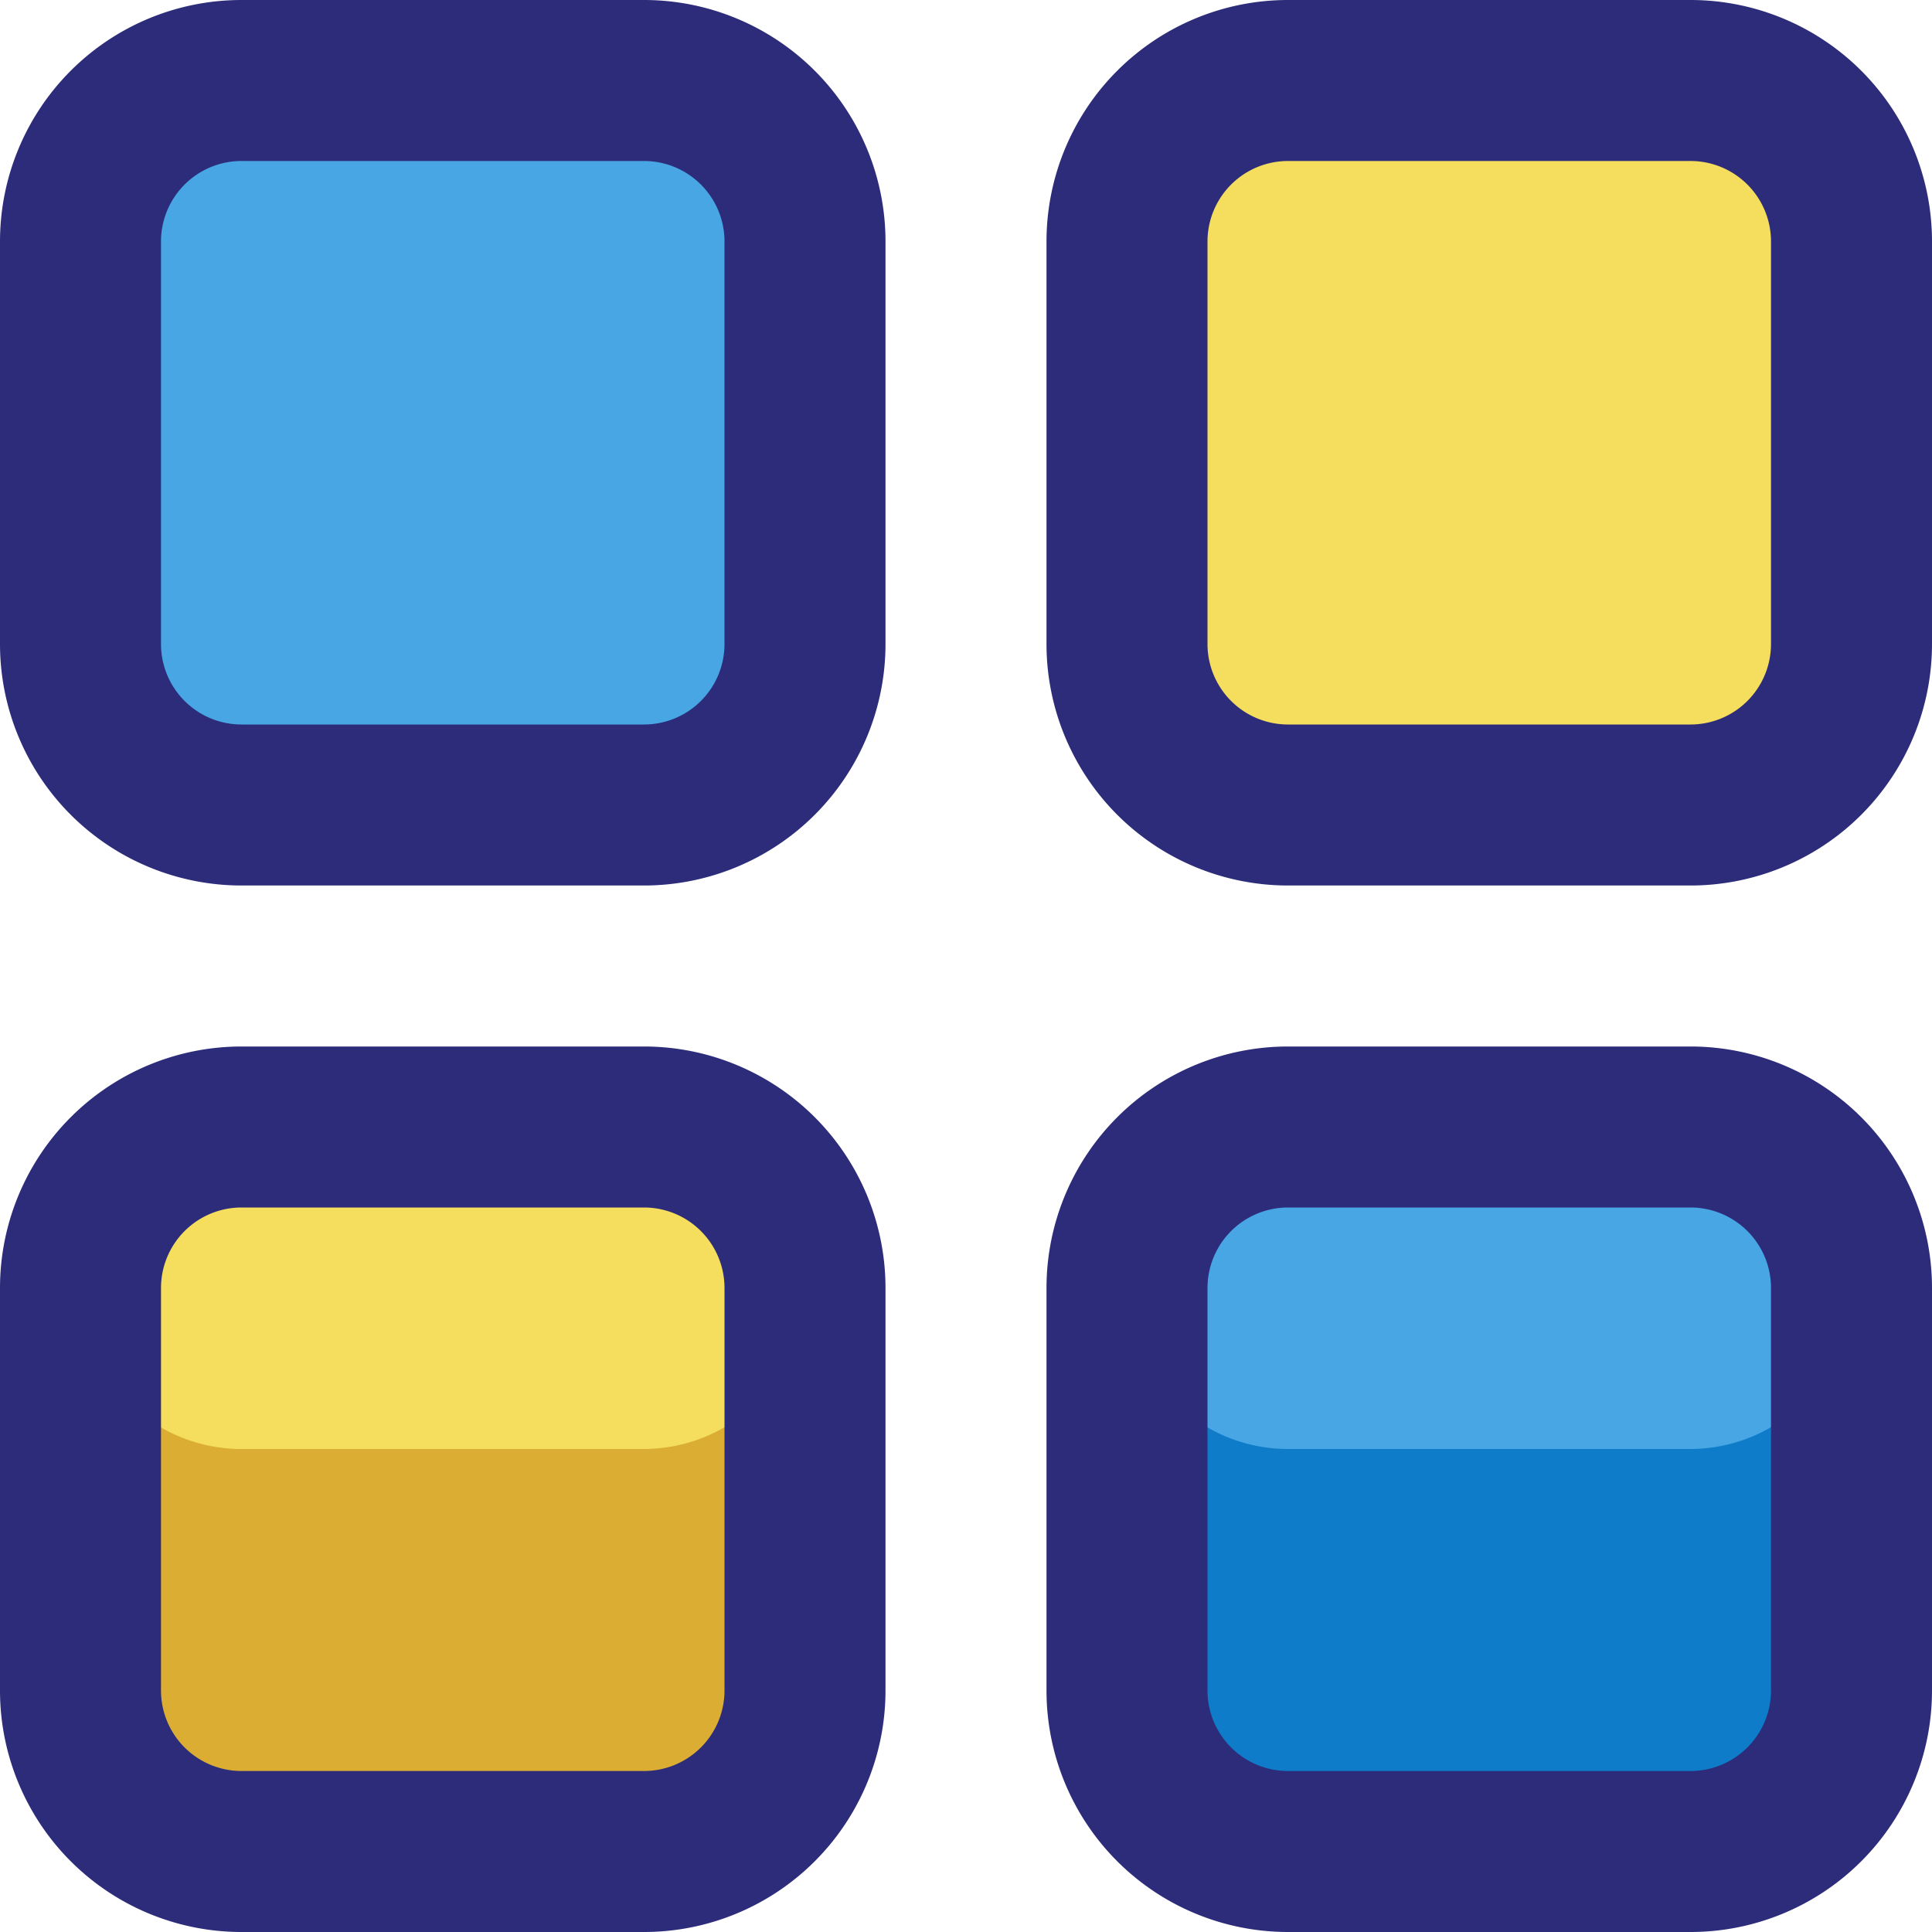 <svg viewBox="0 0 24 24" xmlns="http://www.w3.org/2000/svg"><rect height="9" rx="2" width="9" x="1" y="1" fill="#47a6e3" class="fill-47a6e3"></rect><rect height="9" rx="2" width="9" x="14" y="1" fill="#f5de5d" class="fill-f55fa6"></rect><rect height="9" rx="2" width="9" x="1" y="14" fill="#dbae33" class="fill-da3380"></rect><rect height="9" rx="2" width="9" x="14" y="14" fill="#0e7cc9" class="fill-0e7cc9"></rect><path d="M10 16a2.006 2.006 0 0 1-2 2H3a2 2 0 0 1 0-4h5a2.006 2.006 0 0 1 2 2Z" fill="#f5de5d" class="fill-f55fa6"></path><path d="M23 16a2.006 2.006 0 0 1-2 2h-5a2 2 0 0 1 0-4h5a2.006 2.006 0 0 1 2 2Z" fill="#47a6e3" class="fill-47a6e3"></path><g data-name="Layer 4"><path d="M8 0H3a3 3 0 0 0-3 3v5a3 3 0 0 0 3 3h5a3 3 0 0 0 3-3V3a3 3 0 0 0-3-3Zm1 8a1 1 0 0 1-1 1H3a1 1 0 0 1-1-1V3a1 1 0 0 1 1-1h5a1 1 0 0 1 1 1ZM21 0h-5a3 3 0 0 0-3 3v5a3 3 0 0 0 3 3h5a3 3 0 0 0 3-3V3a3 3 0 0 0-3-3Zm1 8a1 1 0 0 1-1 1h-5a1 1 0 0 1-1-1V3a1 1 0 0 1 1-1h5a1 1 0 0 1 1 1ZM8 13H3a3 3 0 0 0-3 3v5a3 3 0 0 0 3 3h5a3 3 0 0 0 3-3v-5a3 3 0 0 0-3-3Zm1 8a1 1 0 0 1-1 1H3a1 1 0 0 1-1-1v-5a1 1 0 0 1 1-1h5a1 1 0 0 1 1 1ZM21 13h-5a3 3 0 0 0-3 3v5a3 3 0 0 0 3 3h5a3 3 0 0 0 3-3v-5a3 3 0 0 0-3-3Zm1 8a1 1 0 0 1-1 1h-5a1 1 0 0 1-1-1v-5a1 1 0 0 1 1-1h5a1 1 0 0 1 1 1Z" fill="#2c2c7a" class="fill-6c2e7c"></path></g></svg>
<!-- <svg viewBox="0 0 512 512" version="1.1" xml:space="preserve" xmlns="http://www.w3.org/2000/svg" xmlns:xlink="http://www.w3.org/1999/xlink" fill="#000000"><g id="SVGRepo_bgCarrier" stroke-width="0"></g><g id="SVGRepo_tracerCarrier" stroke-linecap="round" stroke-linejoin="round"></g><g id="SVGRepo_iconCarrier"> <g id="_x35_18_x2C__code_x2C__learning_x2C__code_learning_x2C__education"> <g> <path d="M231,431v30H51V281h30h120h30v30V431z M201,371c0-33.14-26.86-60-60-60s-60,26.86-60,60 s26.86,60,60,60S201,404.14,201,371z" style="fill:#FF7979;"></path> <g> <g> <g> <polygon points="62,292.666 92,292.666 212,292.666 231,292.666 231,281 201,281 81,281 51,281 51,461 62,461 " style="fill:#D65B5B;"></polygon> </g> <g> <path d="M152,442.666c33.14,0,60-26.86,60-60c0-18.833-8.681-35.63-22.253-46.63 C196.821,345.882,201,357.949,201,371c0,33.14-26.86,60-60,60c-14.307,0-27.437-5.014-37.747-13.37 C114.143,432.786,131.911,442.666,152,442.666z" style="fill:#D65B5B;"></path> </g> </g> </g> <path d="M141,311c-33.14,0-60,26.86-60,60s26.86,60,60,60s60-26.86,60-60S174.14,311,141,311z" style="fill:#A8CFFF;"></path> <path d="M86,382.666c0-33.14,26.86-60,60-60c22.503,0,42.099,12.393,52.367,30.719 C190.842,328.844,168.009,311,141,311c-33.14,0-60,26.86-60,60c0,10.637,2.779,20.619,7.633,29.281 C86.924,394.711,86,388.797,86,382.666z" style="fill:#8BBAE8;"></path> <path d="M461,281v180H281v-30V311v-30h30h120H461z M431,371c0-33.14-26.86-60-60-60s-60,26.86-60,60 s26.86,60,60,60S431,404.14,431,371z" style="fill:#E8F9F9;"></path> <g> <g> <g> <polygon points="290.666,441.166 290.666,321.166 290.666,291.166 320.666,291.166 440.666,291.166 461,291.166 461,281 431,281 311,281 281,281 281,311 281,431 281,461 290.666,461 " style="fill:#CCE5E4;"></polygon> </g> <g> <path d="M380.666,441.166c33.14,0,60-26.86,60-60c0-18.545-8.415-35.119-21.631-46.124 C426.548,345.063,431,357.511,431,371c0,33.14-26.86,60-60,60c-14.595,0-27.968-5.214-38.369-13.876 C343.575,431.722,361.016,441.166,380.666,441.166z" style="fill:#CCE5E4;"></path> </g> </g> </g> <path d="M371,311c33.14,0,60,26.86,60,60s-26.86,60-60,60s-60-26.86-60-60S337.86,311,371,311z" style="fill:#A8CFFF;"></path> <path d="M318,382.666c0-33.14,26.86-60,60-60c19.413,0,36.661,9.226,47.627,23.522 C416.188,325.436,395.288,311,371,311c-33.14,0-60,26.86-60,60c0,13.727,4.618,26.368,12.373,36.478 C319.932,399.913,318,391.518,318,382.666z" style="fill:#8BBAE8;"></path> <path d="M461,51v180h-30H311h-30v-30V81V51H461z M431,141c0-33.14-26.86-60-60-60s-60,26.86-60,60 s26.86,60,60,60S431,174.14,431,141z" style="fill:#FEBE76;"></path> <g> <g> <g> <polygon points="291,210.5 291,90.5 291,60.5 461,60.5 461,51 281,51 281,81 281,201 281,231 291,231 " style="fill:#E8A664;"></polygon> </g> <g> <path d="M381,210.5c33.14,0,60-26.86,60-60c0-19.619-9.415-37.033-23.972-47.98 C425.746,112.937,431,126.352,431,141c0,33.14-26.86,60-60,60c-13.521,0-25.995-4.475-36.028-12.02 C345.978,202.131,362.508,210.5,381,210.5z" style="fill:#E8A664;"></path> </g> </g> </g> <path d="M371,81c-33.14,0-60,26.86-60,60s26.86,60,60,60s60-26.86,60-60S404.14,81,371,81z" style="fill:#A8CFFF;"></path> <path d="M317.25,152.5c0-33.14,26.86-60,60-60c20.431,0,38.464,10.217,49.299,25.813 C417.602,96.425,396.109,81,371,81c-33.14,0-60,26.86-60,60c0,12.709,3.961,24.486,10.701,34.188 C318.839,168.187,317.25,160.531,317.25,152.5z" style="fill:#8BBAE8;"></path> <path d="M231,201v30h-30H81H51V51h180v30V201z M201,141c0-33.14-26.86-60-60-60s-60,26.86-60,60 s26.86,60,60,60S201,174.14,201,141z" style="fill:#34495E;"></path> <g> <g> <g> <polygon points="62.25,62.5 231,62.5 231,51 51,51 51,231 62.25,231 " style="fill:#2C3E50;"></polygon> </g> <g> <path d="M152.25,212.5c33.14,0,60-26.86,60-60c0-19.214-9.04-36.305-23.087-47.286 C196.598,115.206,201,127.587,201,141c0,33.14-26.86,60-60,60c-13.926,0-26.731-4.756-36.913-12.714 C115.023,202.98,132.522,212.5,152.25,212.5z" style="fill:#2C3E50;"></path> </g> </g> </g> <path d="M141,81c33.14,0,60,26.86,60,60s-26.86,60-60,60s-60-26.86-60-60S107.86,81,141,81z" style="fill:#A8CFFF;"></path> <path d="M88.25,152.5c0-33.14,26.86-60,60-60c18.968,0,35.867,8.809,46.862,22.548 C185.435,94.905,164.844,81,141,81c-33.14,0-60,26.86-60,60c0,14.172,4.923,27.186,13.138,37.452 C90.365,170.598,88.25,161.796,88.25,152.5z" style="fill:#8BBAE8;"></path> <path d="M398.58,129.85c1.43,3.71,2.15,7.49,2.15,11.32c0,4.06-0.74,7.94-2.23,11.63c-1.49,3.69-3.55,6.95-6.18,9.78 s-5.78,5.09-9.44,6.78c-3.66,1.68-7.63,2.53-11.92,2.53c-4.46,0-8.51-0.87-12.14-2.62c-3.641-1.74-6.75-4.06-9.36-6.95 c-2.6-2.89-4.62-6.19-6.04-9.91c-1.439-3.72-2.15-7.52-2.15-11.41c0-4.06,0.761-7.95,2.271-11.67c1.52-3.72,3.61-7.01,6.27-9.87 c2.66-2.86,5.82-5.13,9.48-6.82c3.66-1.68,7.63-2.53,11.92-2.53c4.41,0,8.43,0.9,12.06,2.7c3.631,1.81,6.73,4.17,9.311,7.08 C395.15,122.81,397.16,126.13,398.58,129.85z M387.65,148.42c0.77-2.43,1.149-4.9,1.149-7.42c0-2.63-0.41-5.18-1.24-7.64 c-0.829-2.46-2-4.63-3.52-6.52c-1.51-1.88-3.37-3.39-5.58-4.5c-2.2-1.12-4.67-1.67-7.42-1.67c-2.86,0-5.4,0.58-7.63,1.75 c-2.23,1.18-4.09,2.72-5.58,4.64c-1.49,1.91-2.62,4.09-3.39,6.52c-0.771,2.43-1.16,4.9-1.16,7.42c0,2.63,0.399,5.18,1.2,7.64 c0.8,2.46,1.96,4.63,3.479,6.52c1.51,1.88,3.37,3.4,5.58,4.54c2.2,1.15,4.7,1.72,7.5,1.72c2.86,0,5.39-0.59,7.6-1.76 c2.2-1.17,4.061-2.73,5.57-4.67C385.73,153.04,386.87,150.85,387.65,148.42z"></path> <polygon points="392.15,391.08 392.15,401.46 349.85,401.46 349.85,340.54 391.38,340.54 391.38,350.92 361.69,350.92 361.69,365.59 387.35,365.59 387.35,375.2 361.69,375.2 361.69,391.08 "></polygon> <path d="M158.59,152.15l9.69,5.58c-0.97,2.29-2.36,4.31-4.16,6.05c-1.8,1.75-3.83,3.22-6.09,4.42c-2.26,1.2-4.67,2.12-7.25,2.74 c-2.57,0.63-5.09,0.95-7.55,0.95c-4.35,0-8.32-0.92-11.93-2.75c-3.6-1.83-6.7-4.22-9.3-7.16c-2.61-2.95-4.64-6.29-6.1-10.04 s-2.18-7.56-2.18-11.46c0-3.71,0.67-7.39,2.01-11.02c1.35-3.63,3.3-6.88,5.88-9.74c2.57-2.86,5.72-5.18,9.44-6.95 c3.71-1.77,7.95-2.66,12.7-2.66c5.6,0,10.45,1.23,14.54,3.69s7.13,5.66,9.14,9.61l-9.1,6.26c-0.8-1.71-1.77-3.16-2.91-4.33 c-1.15-1.17-2.38-2.1-3.69-2.79c-1.32-0.68-2.69-1.18-4.12-1.5c-1.43-0.31-2.83-0.47-4.21-0.47c-2.97,0-5.56,0.6-7.76,1.8 c-2.21,1.2-4.04,2.76-5.49,4.68c-1.46,1.91-2.56,4.09-3.31,6.52c-0.74,2.43-1.11,4.85-1.11,7.25c0,2.69,0.43,5.27,1.28,7.76 c0.86,2.49,2.08,4.68,3.65,6.57c1.57,1.88,3.46,3.4,5.66,4.54c2.2,1.15,4.62,1.72,7.25,1.72c1.38,0,2.81-0.17,4.29-0.51 c1.49-0.35,2.91-0.89,4.25-1.63c1.34-0.75,2.59-1.71,3.73-2.88C156.99,155.23,157.9,153.81,158.59,152.15z"></path> <path d="M166.867,359.12c1.25,3.68,1.88,7.62,1.88,11.79c0,4.64-0.7,8.83-2.1,12.57c-1.4,3.75-3.42,6.949-6.05,9.609 c-2.63,2.66-5.79,4.72-9.48,6.18c-3.69,1.461-7.82,2.19-12.4,2.19h-22.13v-60.92h22.13c4.98,0,9.34,0.8,13.09,2.4 c3.74,1.6,6.88,3.779,9.39,6.52C163.717,352.21,165.607,355.43,166.867,359.12z M156.827,370.91c0-2.91-0.4-5.601-1.2-8.061 c-0.81-2.46-1.98-4.58-3.52-6.35c-1.55-1.77-3.45-3.15-5.71-4.12c-2.26-0.97-4.82-1.46-7.68-1.46h-10.29v40.16h10.29 c2.92,0,5.51-0.521,7.77-1.55c2.26-1.03,4.15-2.44,5.66-4.24c1.52-1.81,2.67-3.94,3.48-6.4 C156.427,376.44,156.827,373.78,156.827,370.91z"></path> <path d="M81,236H51c-2.761,0-5-2.239-5-5V51c0-2.761,2.239-5,5-5h180c2.761,0,5,2.239,5,5v30c0,2.761-2.239,5-5,5s-5-2.239-5-5V56 H56v170h25c2.761,0,5,2.239,5,5S83.761,236,81,236z"></path> <path d="M231,236h-30c-2.761,0-5-2.239-5-5s2.239-5,5-5h25v-25c0-2.761,2.239-5,5-5s5,2.239,5,5v30 C236,233.761,233.761,236,231,236z"></path> <path d="M231,316c-2.761,0-5-2.238-5-5v-25h-25c-2.761,0-5-2.238-5-5s2.239-5,5-5h30c2.761,0,5,2.238,5,5v30 C236,313.762,233.761,316,231,316z"></path> <path d="M231,466H51c-2.761,0-5-2.238-5-5V281c0-2.762,2.239-5,5-5h30c2.761,0,5,2.238,5,5s-2.239,5-5,5H56v170h170v-25 c0-2.762,2.239-5,5-5s5,2.238,5,5v30C236,463.762,233.761,466,231,466z"></path> <path d="M311,236h-30c-2.762,0-5-2.239-5-5v-30c0-2.761,2.238-5,5-5s5,2.239,5,5v25h25c2.762,0,5,2.239,5,5S313.762,236,311,236z"></path> <path d="M461,236h-30c-2.762,0-5-2.239-5-5s2.238-5,5-5h25V56H286v25c0,2.761-2.238,5-5,5s-5-2.239-5-5V51c0-2.761,2.238-5,5-5 h180c2.762,0,5,2.239,5,5v180C466,233.761,463.762,236,461,236z"></path> <path d="M281,316c-2.762,0-5-2.238-5-5v-30c0-2.762,2.238-5,5-5h30c2.762,0,5,2.238,5,5s-2.238,5-5,5h-25v25 C286,313.762,283.762,316,281,316z"></path> <path d="M461,466H281c-2.762,0-5-2.238-5-5v-30c0-2.762,2.238-5,5-5s5,2.238,5,5v25h170V286h-25c-2.762,0-5-2.238-5-5s2.238-5,5-5 h30c2.762,0,5,2.238,5,5v180C466,463.762,463.762,466,461,466z"></path> <path d="M141,206c-35.841,0-65-29.159-65-65s29.159-65,65-65s65,29.159,65,65S176.841,206,141,206z M141,86 c-30.327,0-55,24.673-55,55s24.673,55,55,55s55-24.673,55-55S171.327,86,141,86z"></path> <path d="M371,206c-35.841,0-65-29.159-65-65s29.159-65,65-65s65,29.159,65,65S406.841,206,371,206z M371,86 c-30.327,0-55,24.673-55,55s24.673,55,55,55s55-24.673,55-55S401.327,86,371,86z"></path> <path d="M371,436c-35.841,0-65-29.159-65-65s29.159-65,65-65s65,29.159,65,65S406.841,436,371,436z M371,316 c-30.327,0-55,24.673-55,55s24.673,55,55,55s55-24.673,55-55S401.327,316,371,316z"></path> <path d="M141,436c-35.841,0-65-29.159-65-65s29.159-65,65-65s65,29.159,65,65S176.841,436,141,436z M141,316 c-30.327,0-55,24.673-55,55s24.673,55,55,55s55-24.673,55-55S171.327,316,141,316z"></path> <path d="M281,206h-50c-2.761,0-5-2.239-5-5V81c0-2.761,2.239-5,5-5h50c2.762,0,5,2.239,5,5v120C286,203.761,283.762,206,281,206z M236,196h40V86h-40V196z"></path> <path d="M281,436h-50c-2.761,0-5-2.238-5-5V311c0-2.762,2.239-5,5-5h50c2.762,0,5,2.238,5,5v120C286,433.762,283.762,436,281,436z M236,426h40V316h-40V426z"></path> <path d="M431,286H311c-2.762,0-5-2.238-5-5v-50c0-2.761,2.238-5,5-5h120c2.762,0,5,2.239,5,5v50C436,283.762,433.762,286,431,286z M316,276h110v-40H316V276z"></path> <path d="M201,286H81c-2.761,0-5-2.238-5-5v-50c0-2.761,2.239-5,5-5h120c2.761,0,5,2.239,5,5v50C206,283.762,203.761,286,201,286z M86,276h110v-40H86V276z"></path> </g> </g> <g id="Layer_1"></g> </g></svg> -->